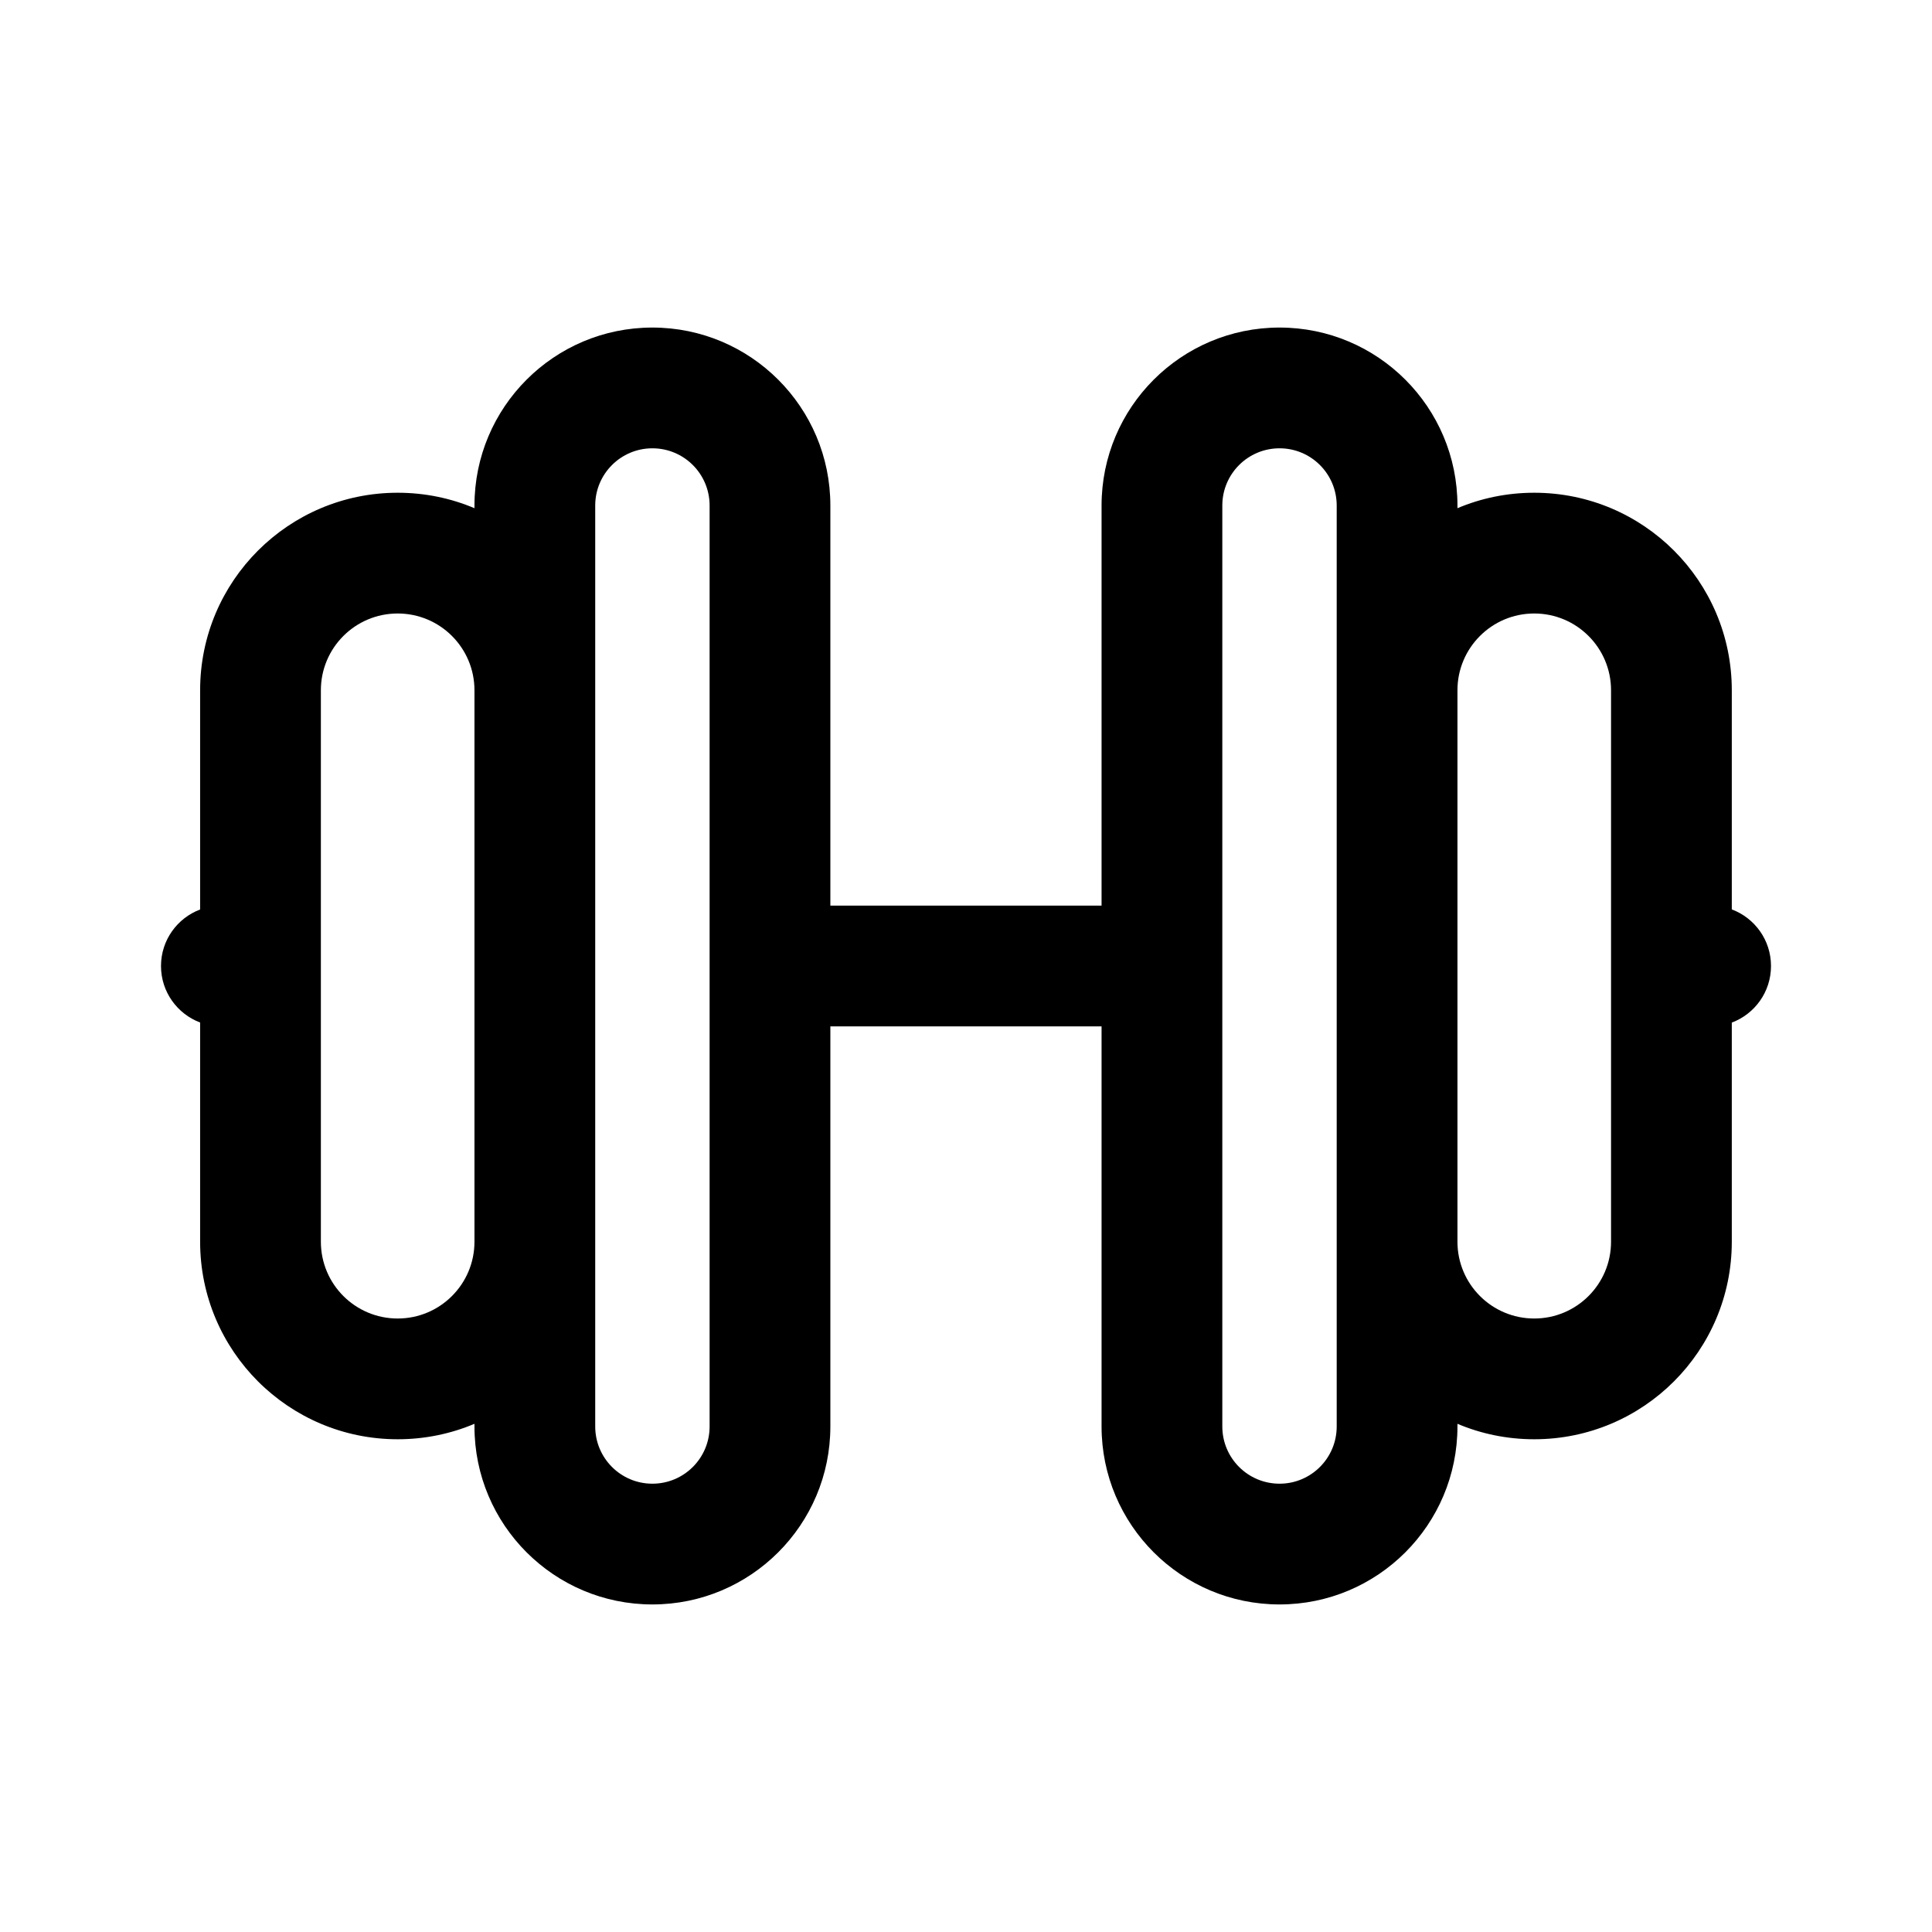<svg width="24" height="24" viewBox="0 0 24 24" fill="none" xmlns="http://www.w3.org/2000/svg">
<path fill-rule="evenodd" clip-rule="evenodd" d="M5.894 6.28C5.894 5.059 6.883 4.069 8.104 4.069C9.325 4.069 10.315 5.059 10.315 6.28V11.25H13.684L13.684 6.28C13.684 5.059 14.674 4.069 15.895 4.069C17.116 4.069 18.105 5.059 18.105 6.28V6.313C18.398 6.189 18.721 6.121 19.059 6.121C20.415 6.121 21.513 7.219 21.513 8.575V11.297C21.798 11.404 22 11.678 22 12C22 12.322 21.798 12.596 21.513 12.703V15.425C21.513 16.78 20.415 17.879 19.059 17.879C18.721 17.879 18.398 17.811 18.105 17.687V17.72C18.105 18.941 17.116 19.931 15.895 19.931C14.674 19.931 13.684 18.941 13.684 17.72L13.684 12.75H10.315L10.315 17.72C10.315 18.941 9.325 19.931 8.104 19.931C6.883 19.931 5.894 18.941 5.894 17.72V17.687C5.601 17.811 5.278 17.879 4.94 17.879C3.585 17.879 2.486 16.78 2.486 15.425L2.486 12.702C2.202 12.595 2 12.321 2 12C2 11.679 2.202 11.405 2.486 11.298L2.486 8.575C2.486 7.219 3.585 6.121 4.94 6.121C5.278 6.121 5.601 6.189 5.894 6.313V6.28ZM7.394 8.575V8.575L7.394 17.72C7.394 18.113 7.712 18.431 8.104 18.431C8.497 18.431 8.815 18.113 8.815 17.72L8.815 6.28C8.815 5.887 8.497 5.569 8.104 5.569C7.712 5.569 7.394 5.887 7.394 6.28L7.394 8.575ZM5.894 8.575C5.894 8.048 5.467 7.621 4.94 7.621C4.413 7.621 3.986 8.048 3.986 8.575L3.986 15.425C3.986 15.952 4.413 16.379 4.94 16.379C5.467 16.379 5.894 15.952 5.894 15.425L5.894 8.575ZM18.105 15.425C18.105 15.952 18.532 16.379 19.059 16.379C19.586 16.379 20.013 15.952 20.013 15.425L20.013 8.575C20.013 8.048 19.586 7.621 19.059 7.621C18.532 7.621 18.105 8.048 18.105 8.575L18.105 15.425ZM15.895 5.569C15.502 5.569 15.184 5.887 15.184 6.28L15.184 17.72C15.184 18.113 15.502 18.431 15.895 18.431C16.287 18.431 16.605 18.113 16.605 17.72L16.605 6.28C16.605 5.887 16.287 5.569 15.895 5.569Z" fill="black"/>
</svg>
